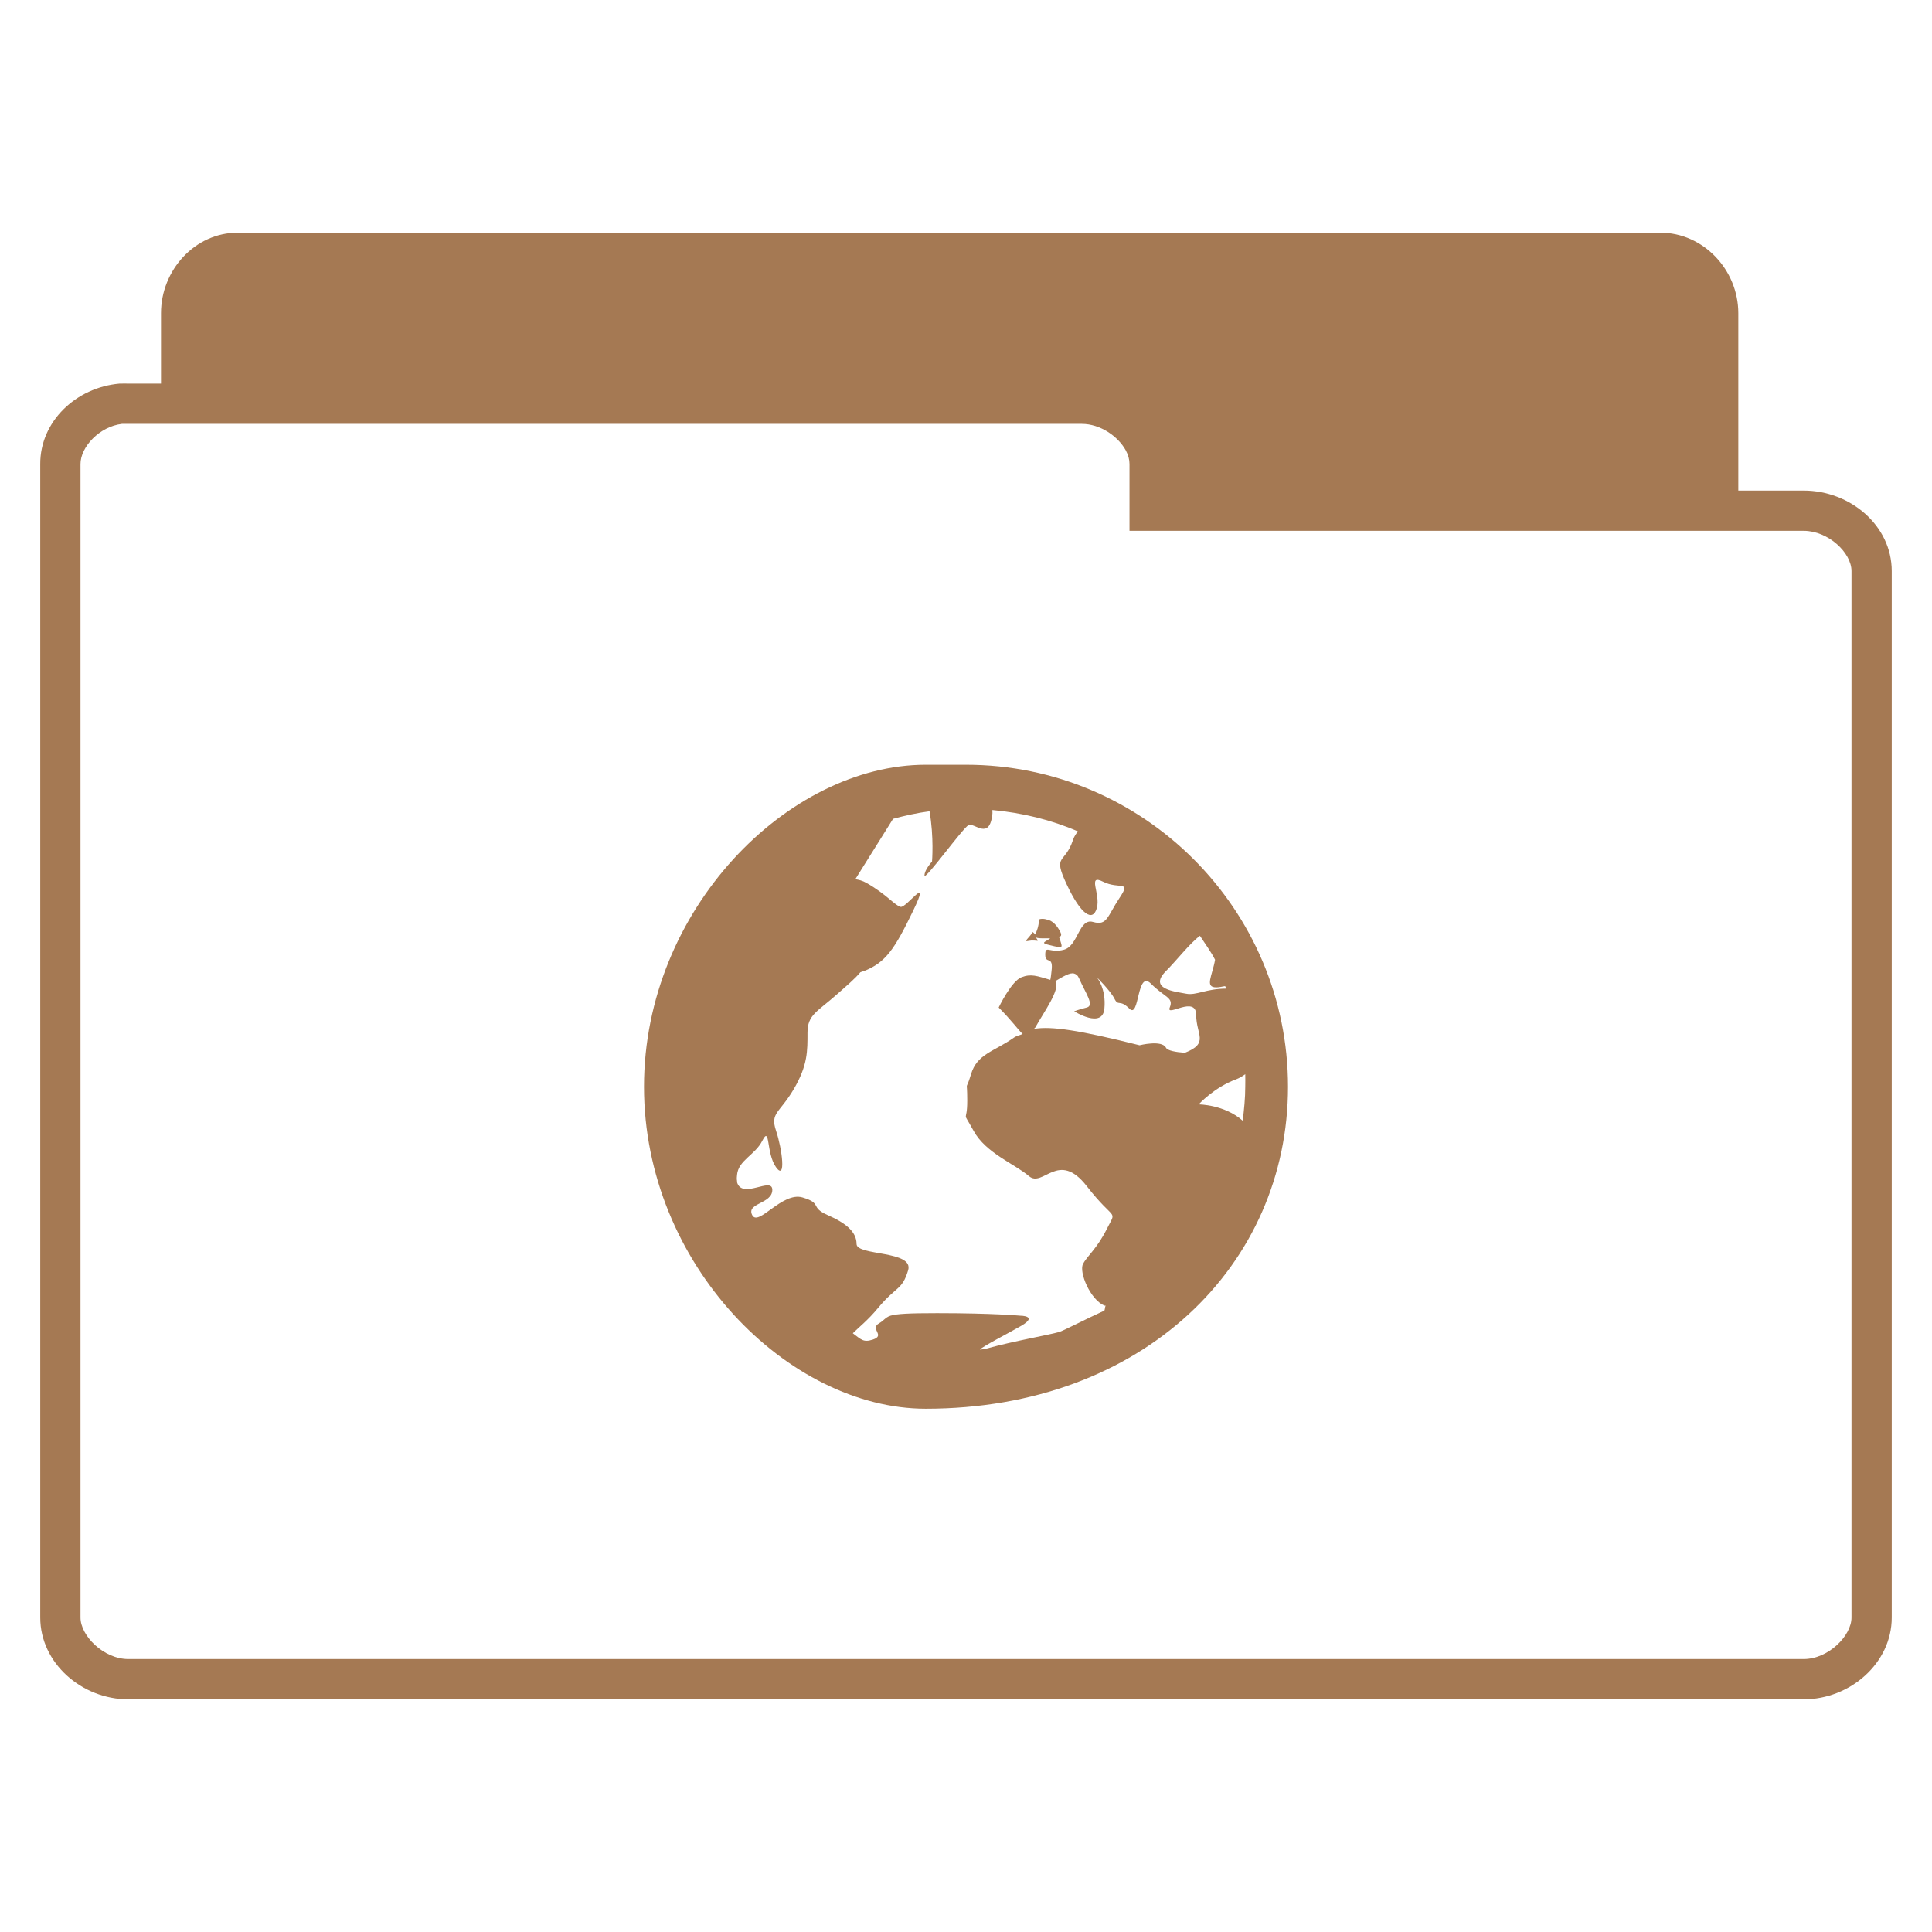 <?xml version="1.0" encoding="UTF-8" standalone="no"?>
<svg
   xmlns:dc="http://purl.org/dc/elements/1.1/"
   xmlns:cc="http://creativecommons.org/ns#"
   xmlns:rdf="http://www.w3.org/1999/02/22-rdf-syntax-ns#"
   xmlns:svg="http://www.w3.org/2000/svg"
   xmlns="http://www.w3.org/2000/svg"
   xmlns:sodipodi="http://sodipodi.sourceforge.net/DTD/sodipodi-0.dtd"
   xmlns:inkscape="http://www.inkscape.org/namespaces/inkscape"
   viewBox="0 0 48 48"
   id="svg2"
   version="1.1"
   inkscape:version="0.48.4 r9939"
   width="100%"
   height="100%"
   sodipodi:docname="network.svg">
  <defs
     id="defs18" />
  <sodipodi:namedview
     pagecolor="#ffffff"
     bordercolor="#666666"
     borderopacity="1"
     objecttolerance="10"
     gridtolerance="10"
     guidetolerance="10"
     inkscape:pageopacity="0"
     inkscape:pageshadow="2"
     inkscape:window-width="672"
     inkscape:window-height="480"
     id="namedview16"
     showgrid="false"
     inkscape:zoom="4.9166667"
     inkscape:cx="57.966102"
     inkscape:cy="24"
     inkscape:window-x="0"
     inkscape:window-y="0"
     inkscape:window-maximized="0"
     inkscape:current-layer="svg2" />
  <path
     style="line-height:normal;color:#000000;fill:#a57953;stroke:none"
     d="M 5.906 5.781 C 4.842 5.781 4 6.712 4 7.781 L 4 9.531 L 3.219 9.531 C 3.209 9.531 3.197 9.532 3.188 9.531 C 3.128 9.529 3.059 9.529 3 9.531 L 2.969 9.531 C 1.889 9.626 0.995 10.471 1 11.531 L 1 40.188 C 1 41.318 2.032 42.219 3.188 42.219 L 44.812 42.219 C 45.968 42.219 47 41.318 47 40.188 L 47 14.188 C 47 13.057 45.968 12.188 44.812 12.188 L 43.188 12.188 L 43.188 7.781 C 43.187 6.699 42.314 5.781 41.25 5.781 L 5.906 5.781 z M 3.031 10.531 C 3.041 10.531 3.052 10.531 3.062 10.531 C 3.093 10.531 3.126 10.53 3.156 10.531 L 3.188 10.531 L 26.875 10.531 C 27.338 10.531 27.779 10.842 27.969 11.188 C 28.032 11.303 28.062 11.418 28.062 11.531 L 28.062 12.688 L 28.062 13.188 L 28.562 13.188 L 42.688 13.188 L 44.812 13.188 C 45.424 13.188 46 13.733 46 14.188 L 46 40.188 C 46 40.642 45.424 41.219 44.812 41.219 L 3.188 41.219 C 2.576 41.219 2 40.642 2 40.188 L 2 11.531 C 1.998 11.107 2.469 10.597 3.031 10.531 z M 23 19 C 19.588 19 16 22.589 16 27 C 16 31.411 19.588 35 23 35 C 28.412 35 32 31.411 32 27 C 32 22.589 28.412 19 24 19 L 23 19 z M 24.656 20.125 C 25.402 20.194 26.124 20.371 26.781 20.656 C 26.731 20.719 26.692 20.769 26.656 20.875 C 26.454 21.481 26.146 21.211 26.5 21.969 C 26.854 22.726 27.149 22.916 27.25 22.562 C 27.351 22.209 27.002 21.704 27.406 21.906 C 27.81 22.108 28.116 21.857 27.812 22.312 C 27.509 22.767 27.51 23.007 27.156 22.906 C 26.803 22.805 26.791 23.493 26.438 23.594 C 26.084 23.695 25.969 23.466 25.969 23.719 C 25.969 23.971 26.176 23.721 26.125 24.125 C 26.11 24.249 26.108 24.29 26.094 24.344 C 25.762 24.249 25.62 24.185 25.375 24.281 C 25.122 24.382 24.812 25.031 24.812 25.031 C 25.128 25.347 25.293 25.58 25.406 25.688 C 25.336 25.723 25.257 25.731 25.188 25.781 C 24.682 26.135 24.277 26.183 24.125 26.688 C 23.973 27.193 24.031 26.737 24.031 27.344 C 24.031 27.95 23.884 27.538 24.188 28.094 C 24.491 28.649 25.209 28.916 25.562 29.219 C 25.916 29.522 26.293 28.56 27 29.469 C 27.707 30.378 27.753 30.026 27.5 30.531 C 27.247 31.036 27.007 31.204 26.906 31.406 C 26.805 31.608 27.084 32.286 27.438 32.438 L 27.469 32.438 C 27.45 32.48 27.456 32.519 27.438 32.562 C 26.98 32.77 26.418 33.064 26.312 33.094 C 26.062 33.166 25.174 33.321 24.531 33.5 C 24.451 33.523 24.375 33.528 24.344 33.531 C 24.424 33.444 25.062 33.12 25.375 32.938 C 25.804 32.687 25.344 32.688 25.344 32.688 C 25.344 32.688 24.674 32.625 23.281 32.625 C 22.585 32.625 22.277 32.642 22.125 32.688 C 22.049 32.711 22.006 32.751 21.969 32.781 C 21.932 32.812 21.906 32.839 21.844 32.875 C 21.594 33.018 22.009 33.174 21.688 33.281 C 21.446 33.361 21.393 33.276 21.188 33.125 C 21.334 32.979 21.562 32.803 21.812 32.5 C 22.267 31.95 22.411 32.062 22.562 31.562 C 22.714 31.062 21.281 31.206 21.281 30.906 C 21.281 30.606 21.017 30.387 20.562 30.188 C 20.108 29.988 20.443 29.9 19.938 29.75 C 19.432 29.601 18.839 30.487 18.688 30.188 C 18.536 29.887 19.188 29.912 19.188 29.562 C 19.188 29.221 18.442 29.808 18.312 29.375 C 18.309 29.359 18.315 29.354 18.312 29.344 C 18.3 29.281 18.308 29.237 18.312 29.188 C 18.344 28.828 18.761 28.694 18.938 28.344 C 19.14 27.944 19.029 28.65 19.281 29 C 19.534 29.35 19.433 28.544 19.281 28.094 C 19.13 27.644 19.365 27.662 19.719 27.062 C 20.072 26.463 20.062 26.106 20.062 25.656 C 20.062 25.206 20.307 25.138 20.812 24.688 C 21.044 24.482 21.238 24.32 21.375 24.156 C 21.408 24.14 21.435 24.135 21.469 24.125 C 22.004 23.911 22.223 23.589 22.688 22.625 C 23.152 21.661 22.518 22.567 22.375 22.531 C 22.232 22.496 22.031 22.223 21.531 21.938 C 21.428 21.878 21.33 21.856 21.25 21.844 L 22.188 20.344 C 22.484 20.264 22.783 20.197 23.094 20.156 C 23.207 20.803 23.156 21.406 23.156 21.406 C 23.156 21.406 22.969 21.607 22.969 21.75 C 22.969 21.893 23.92 20.572 24.062 20.5 C 24.205 20.428 24.585 20.897 24.656 20.219 C 24.66 20.18 24.652 20.16 24.656 20.125 z M 25.812 22.844 C 25.812 23.02 25.75 23.149 25.719 23.219 C 25.7 23.187 25.656 23.156 25.656 23.156 C 25.581 23.296 25.398 23.413 25.562 23.375 C 25.645 23.357 25.744 23.372 25.781 23.375 C 25.78 23.364 25.778 23.347 25.75 23.312 C 25.728 23.287 25.732 23.292 25.719 23.281 C 25.74 23.297 25.787 23.312 25.875 23.312 L 26.094 23.312 C 25.972 23.402 25.851 23.422 26.031 23.469 C 26.271 23.532 26.375 23.55 26.375 23.5 C 26.375 23.45 26.312 23.281 26.312 23.281 C 26.359 23.262 26.384 23.238 26.344 23.156 C 26.268 23.005 26.154 22.867 26 22.844 C 25.949 22.828 25.876 22.818 25.812 22.844 z M 29.812 23.25 C 29.937 23.444 30.082 23.637 30.188 23.844 C 30.118 24.247 29.923 24.531 30.219 24.531 C 30.302 24.531 30.369 24.508 30.438 24.5 C 30.447 24.524 30.46 24.538 30.469 24.562 C 29.964 24.562 29.721 24.738 29.469 24.688 C 29.216 24.637 28.514 24.579 28.969 24.125 C 29.234 23.859 29.56 23.437 29.812 23.25 z M 26.688 24.188 C 26.734 24.203 26.775 24.226 26.812 24.312 C 26.964 24.666 27.202 24.981 27 25.031 C 26.798 25.081 26.688 25.125 26.688 25.125 C 26.688 25.125 27.387 25.567 27.438 25.062 C 27.488 24.557 27.25 24.281 27.25 24.281 C 27.25 24.281 27.586 24.61 27.688 24.812 C 27.789 25.015 27.81 24.812 28.062 25.062 C 28.315 25.315 28.24 24.084 28.594 24.438 C 28.947 24.791 29.164 24.779 29.062 25.031 C 28.961 25.284 29.719 24.714 29.719 25.219 C 29.719 25.706 30.048 25.916 29.438 26.156 C 29.206 26.14 29.005 26.101 28.969 26.031 C 28.868 25.829 28.312 25.969 28.312 25.969 C 26.802 25.591 26.121 25.49 25.688 25.562 C 25.696 25.547 25.71 25.541 25.719 25.531 C 25.94 25.133 26.355 24.574 26.219 24.375 C 26.411 24.264 26.581 24.155 26.688 24.188 z M 30.938 26.688 C 30.942 26.789 30.938 26.897 30.938 27 C 30.938 27.284 30.908 27.569 30.875 27.844 C 30.421 27.44 29.781 27.438 29.781 27.438 C 29.781 27.438 30.163 27.015 30.719 26.812 C 30.788 26.787 30.881 26.729 30.938 26.688 z "
     id="path3853" />
</svg>
